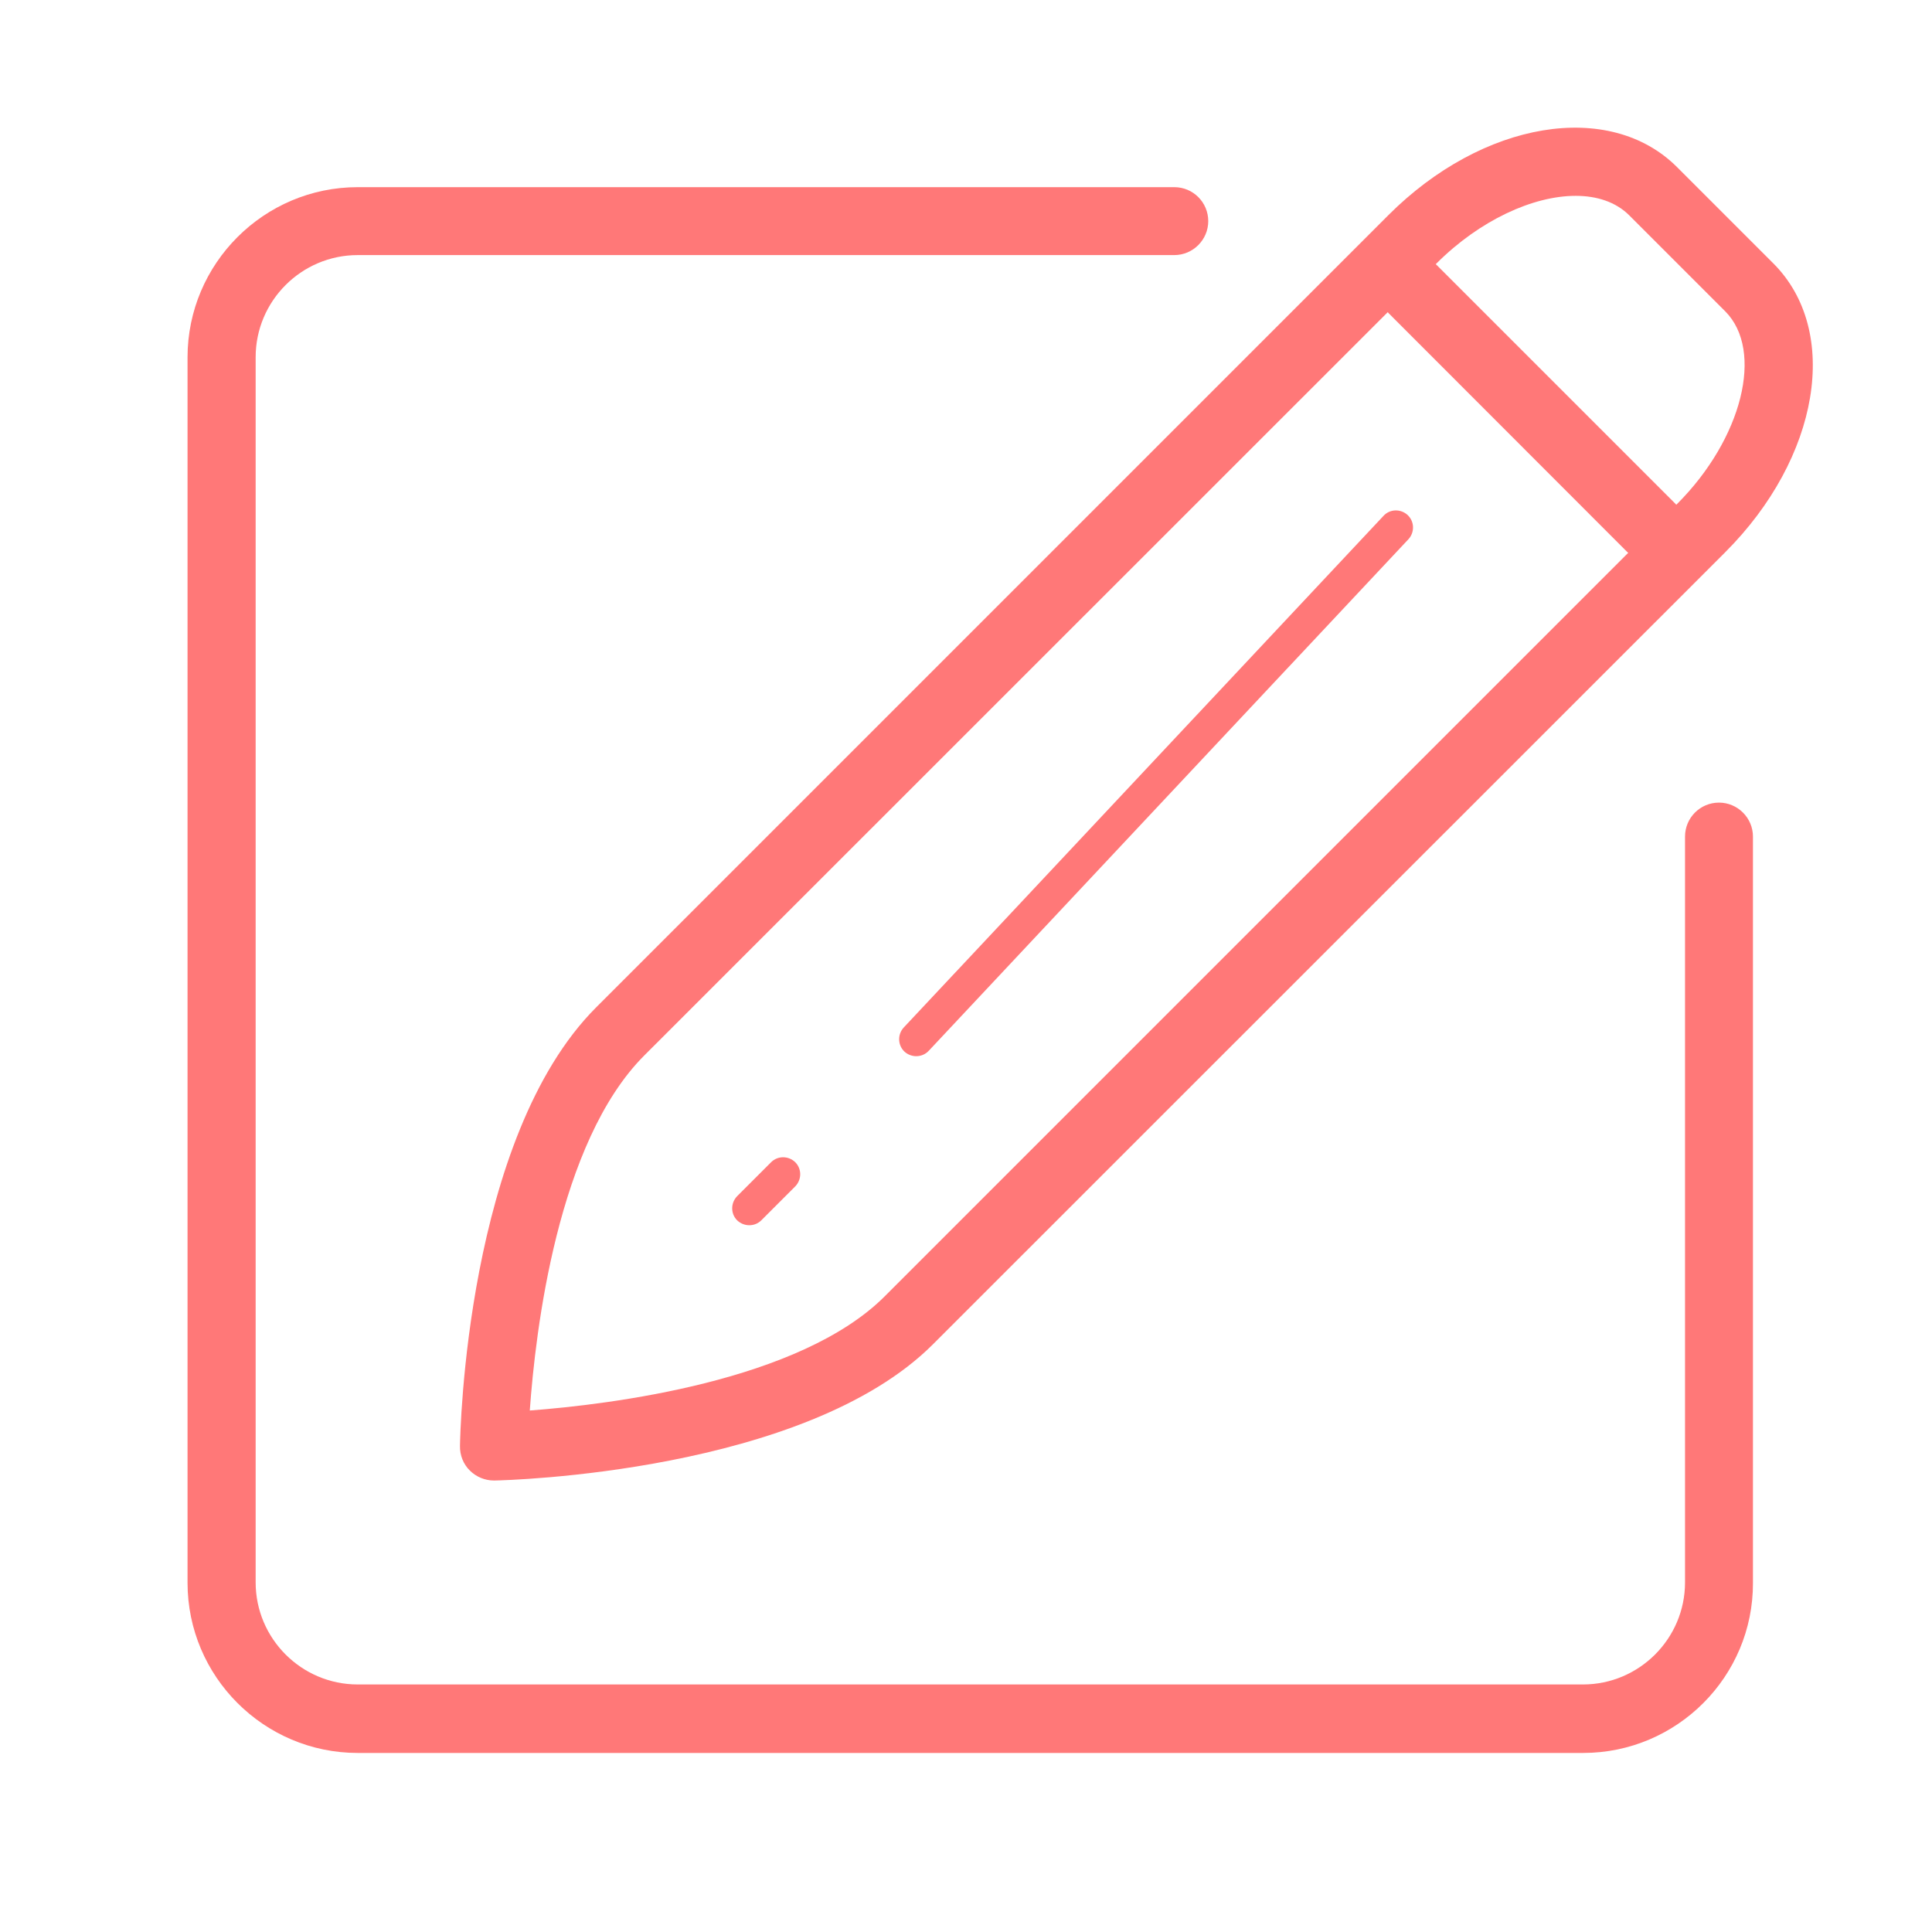 <?xml version="1.0" standalone="no"?><!DOCTYPE svg PUBLIC "-//W3C//DTD SVG 1.1//EN" "http://www.w3.org/Graphics/SVG/1.1/DTD/svg11.dtd"><svg t="1525608225027" class="icon" style="" viewBox="0 0 1024 1024" version="1.1" xmlns="http://www.w3.org/2000/svg" p-id="3354" xmlns:xlink="http://www.w3.org/1999/xlink" width="200" height="200"><defs><style type="text/css"></style></defs><path d="M875.1 297.7c-4.6 0-9.2-1.8-12.8-5.3L736.1 166.1c-7-7-7-18.5 0-25.5s18.5-7 25.5 0l126.3 126.3c7 7 7 18.5 0 25.5-3.5 3.5-8.1 5.3-12.8 5.3z" fill="#FF7878" p-id="3355"></path><path d="M261.8 784.7c-4.8 0-9.3-1.9-12.7-5.2-3.5-3.4-5.4-8.2-5.3-13.1 0.1-6.6 3.2-163.5 72.2-232.5L735.9 114c50-50 117.2-61.2 153-25.4l51 51c35.8 35.8 24.6 103-25.5 153.1L494.5 712.5c-68 68-225.7 72.1-232.4 72.2h-0.3z m573.3-680.9c-22.5 0-50.8 12.9-73.7 35.8L341.5 559.4c-46 46-57.7 146-60.7 188.2 42.4-3.2 143.1-15.4 188.2-60.6l419.9-419.9c34.6-34.6 46.2-81.3 25.5-102.1l-51-51c-7-6.9-16.9-10.2-28.3-10.2z" fill="#FF7878" p-id="3356"></path><path d="M839.1 929.1H189.6c-49.7 0-90.2-40.5-90.2-90.2V189.4c0-49.7 40.5-90.2 90.2-90.2h432.8c10 0 18 8.1 18 18s-8.1 18-18 18H189.6c-29.8 0-54.1 24.3-54.1 54.1v649.4c0 29.8 24.3 54.1 54.1 54.1H839c29.8 0 54.1-24.3 54.1-54.1V443.4c0-10 8.1-18 18-18s18 8.1 18 18v395.5c0.2 49.7-40.3 90.2-90 90.2z" fill="#FF7878" p-id="3357"></path><path d="M397.1 649.4c-2.3 0-4.6-0.9-6.4-2.6-3.5-3.5-3.5-9.2 0-12.8l18-18c3.5-3.5 9.2-3.5 12.8 0 3.5 3.5 3.5 9.2 0 12.8l-18 18c-1.8 1.8-4.1 2.6-6.4 2.6zM485.6 559.8c-2.2 0-4.4-0.8-6.2-2.4-3.6-3.4-3.8-9.1-0.4-12.8l254.3-271.2c3.4-3.7 9.1-3.8 12.8-0.4 3.6 3.4 3.8 9.1 0.4 12.8L492.2 557c-1.8 1.9-4.2 2.8-6.6 2.8z" fill="#FF7878" p-id="3358"></path></svg>